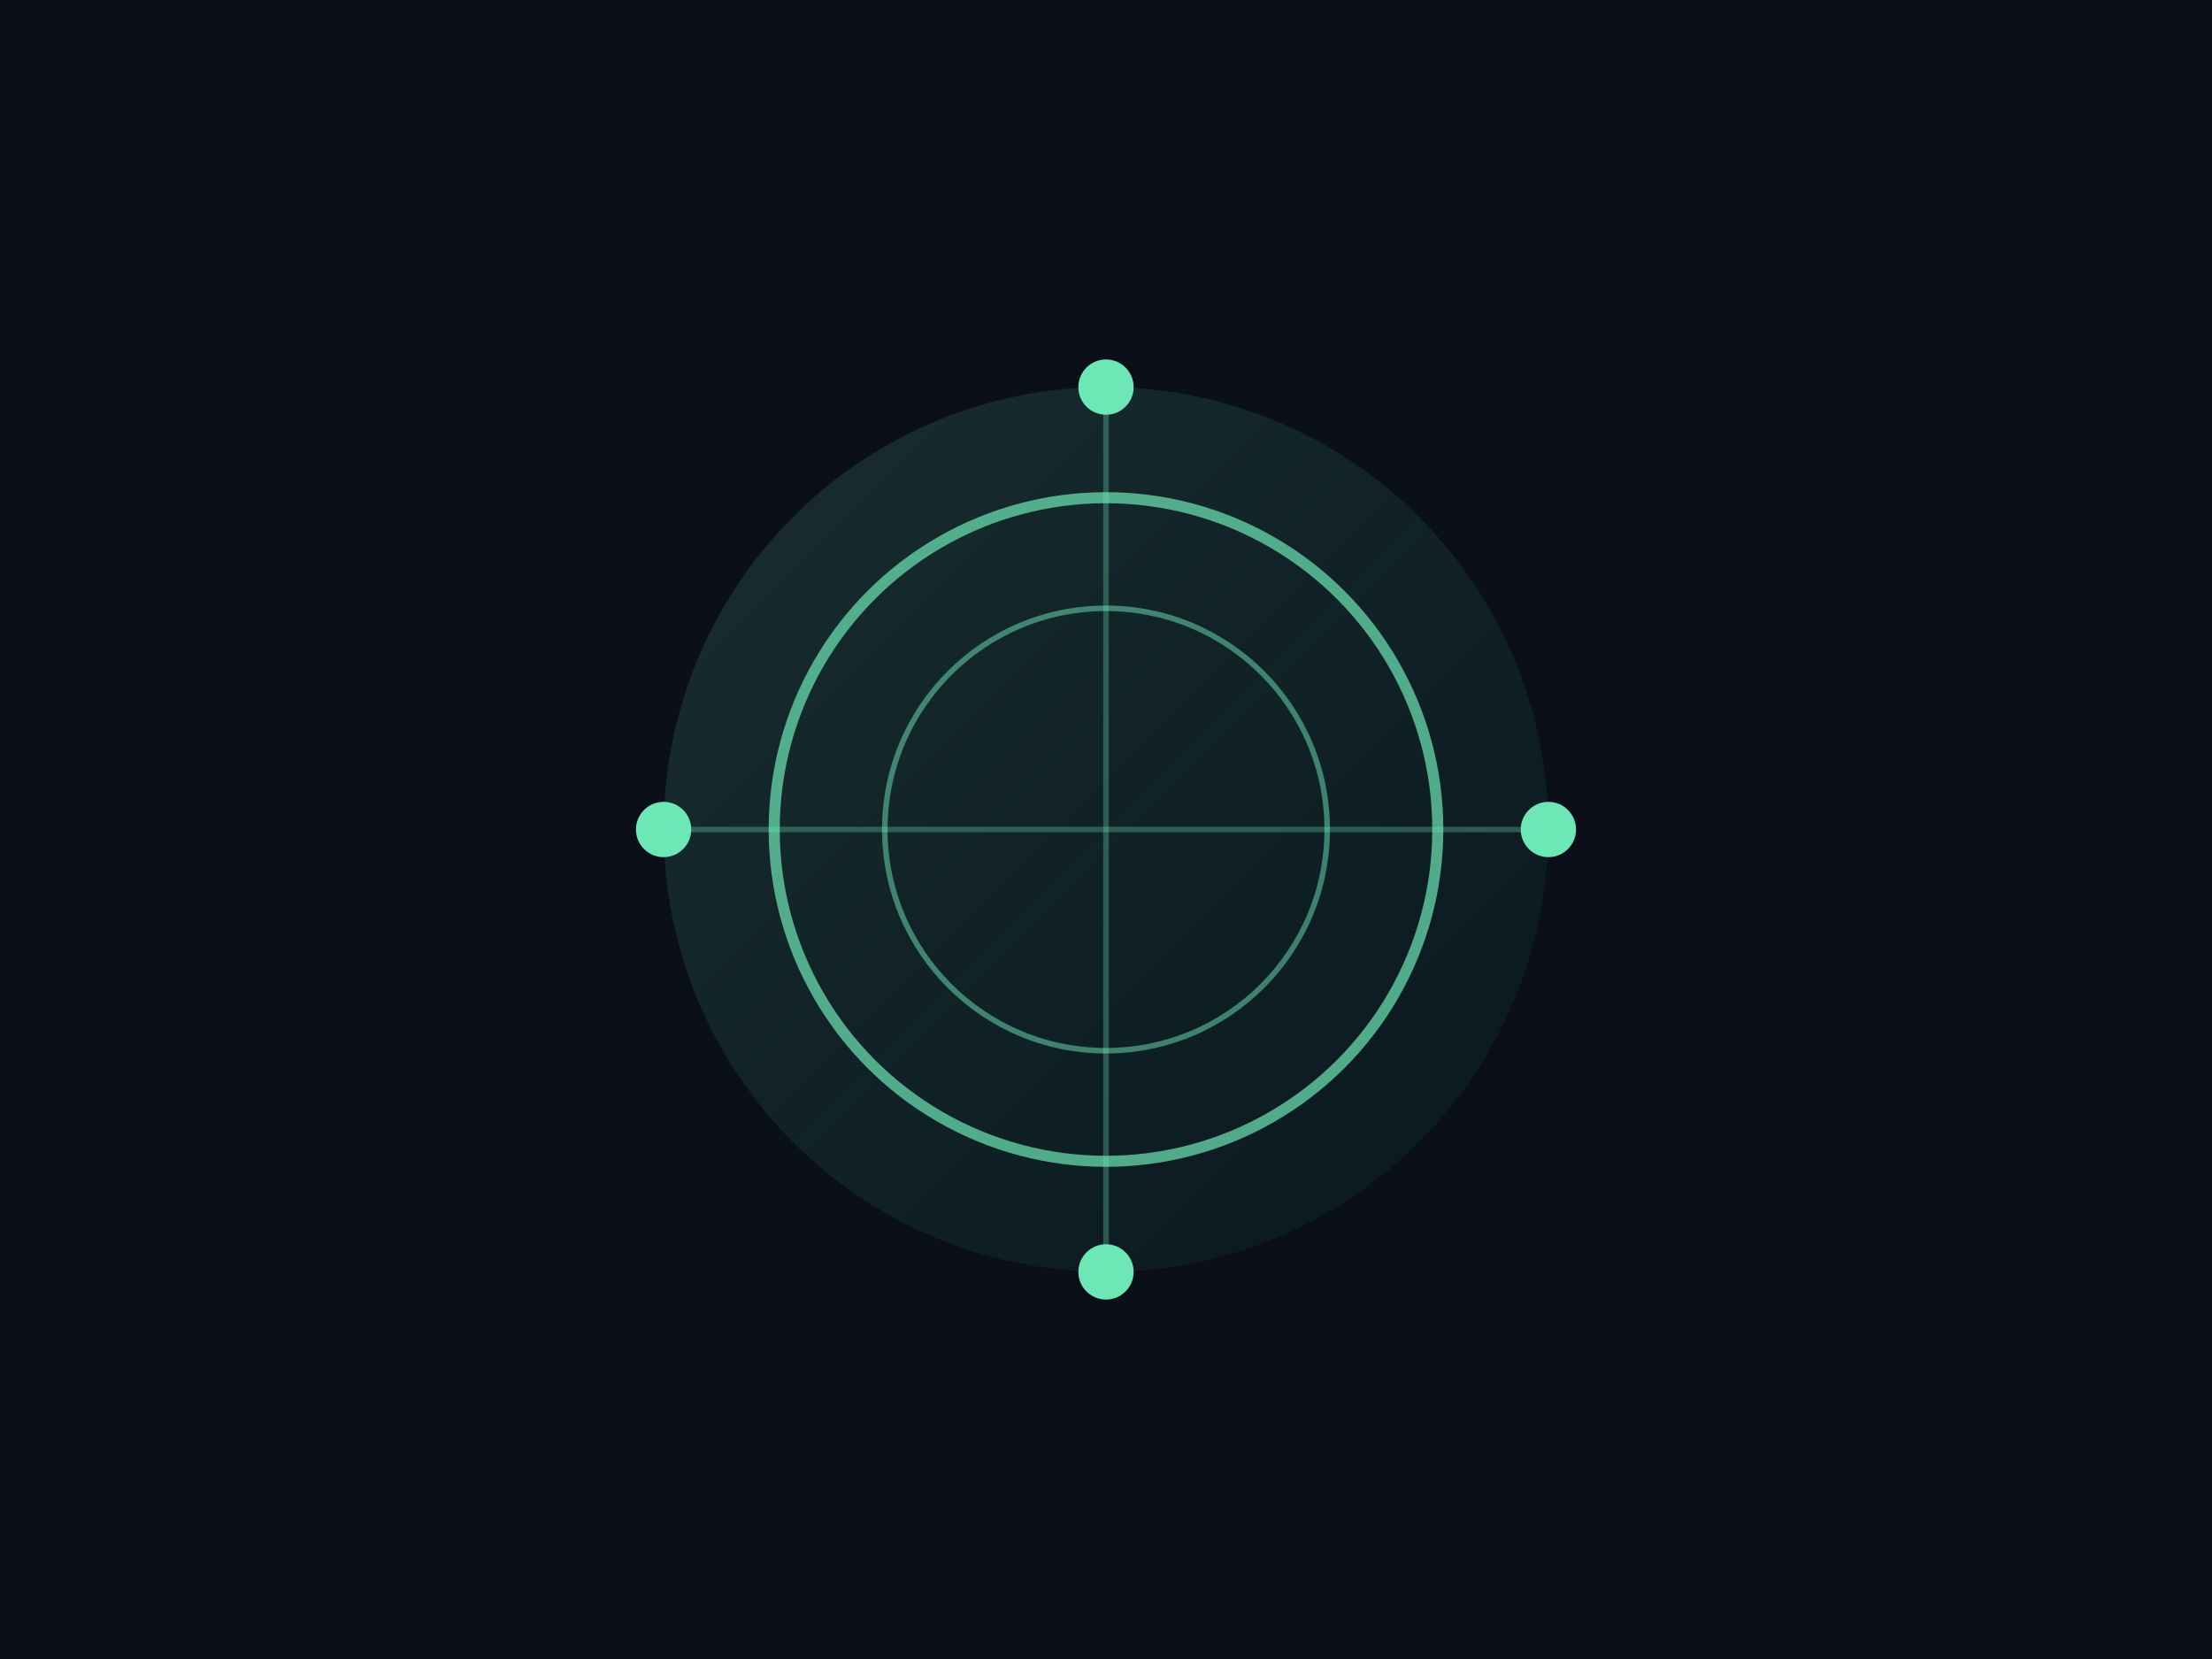 <svg xmlns="http://www.w3.org/2000/svg" viewBox="0 0 400 300" width="400" height="300">
  <defs>
    <linearGradient id="heroGradient" x1="0%" y1="0%" x2="100%" y2="100%">
      <stop offset="0%" style="stop-color:#6ee7b7;stop-opacity:0.3" />
      <stop offset="100%" style="stop-color:#10b981;stop-opacity:0.1" />
    </linearGradient>
  </defs>
  
  <rect width="400" height="300" fill="#0b0f1a"/>
  
  <!-- Abstract tech pattern -->
  <circle cx="200" cy="150" r="80" fill="url(#heroGradient)" opacity="0.5"/>
  <circle cx="200" cy="150" r="60" fill="none" stroke="#6ee7b7" stroke-width="2" opacity="0.7"/>
  <circle cx="200" cy="150" r="40" fill="none" stroke="#6ee7b7" stroke-width="1" opacity="0.5"/>
  
  <!-- Tech nodes -->
  <circle cx="200" cy="70" r="5" fill="#6ee7b7"/>
  <circle cx="280" cy="150" r="5" fill="#6ee7b7"/>
  <circle cx="200" cy="230" r="5" fill="#6ee7b7"/>
  <circle cx="120" cy="150" r="5" fill="#6ee7b7"/>
  
  <!-- Connection lines -->
  <line x1="200" y1="70" x2="200" y2="150" stroke="#6ee7b7" stroke-width="1" opacity="0.3"/>
  <line x1="280" y1="150" x2="200" y2="150" stroke="#6ee7b7" stroke-width="1" opacity="0.3"/>
  <line x1="200" y1="230" x2="200" y2="150" stroke="#6ee7b7" stroke-width="1" opacity="0.3"/>
  <line x1="120" y1="150" x2="200" y2="150" stroke="#6ee7b7" stroke-width="1" opacity="0.3"/>
</svg>
